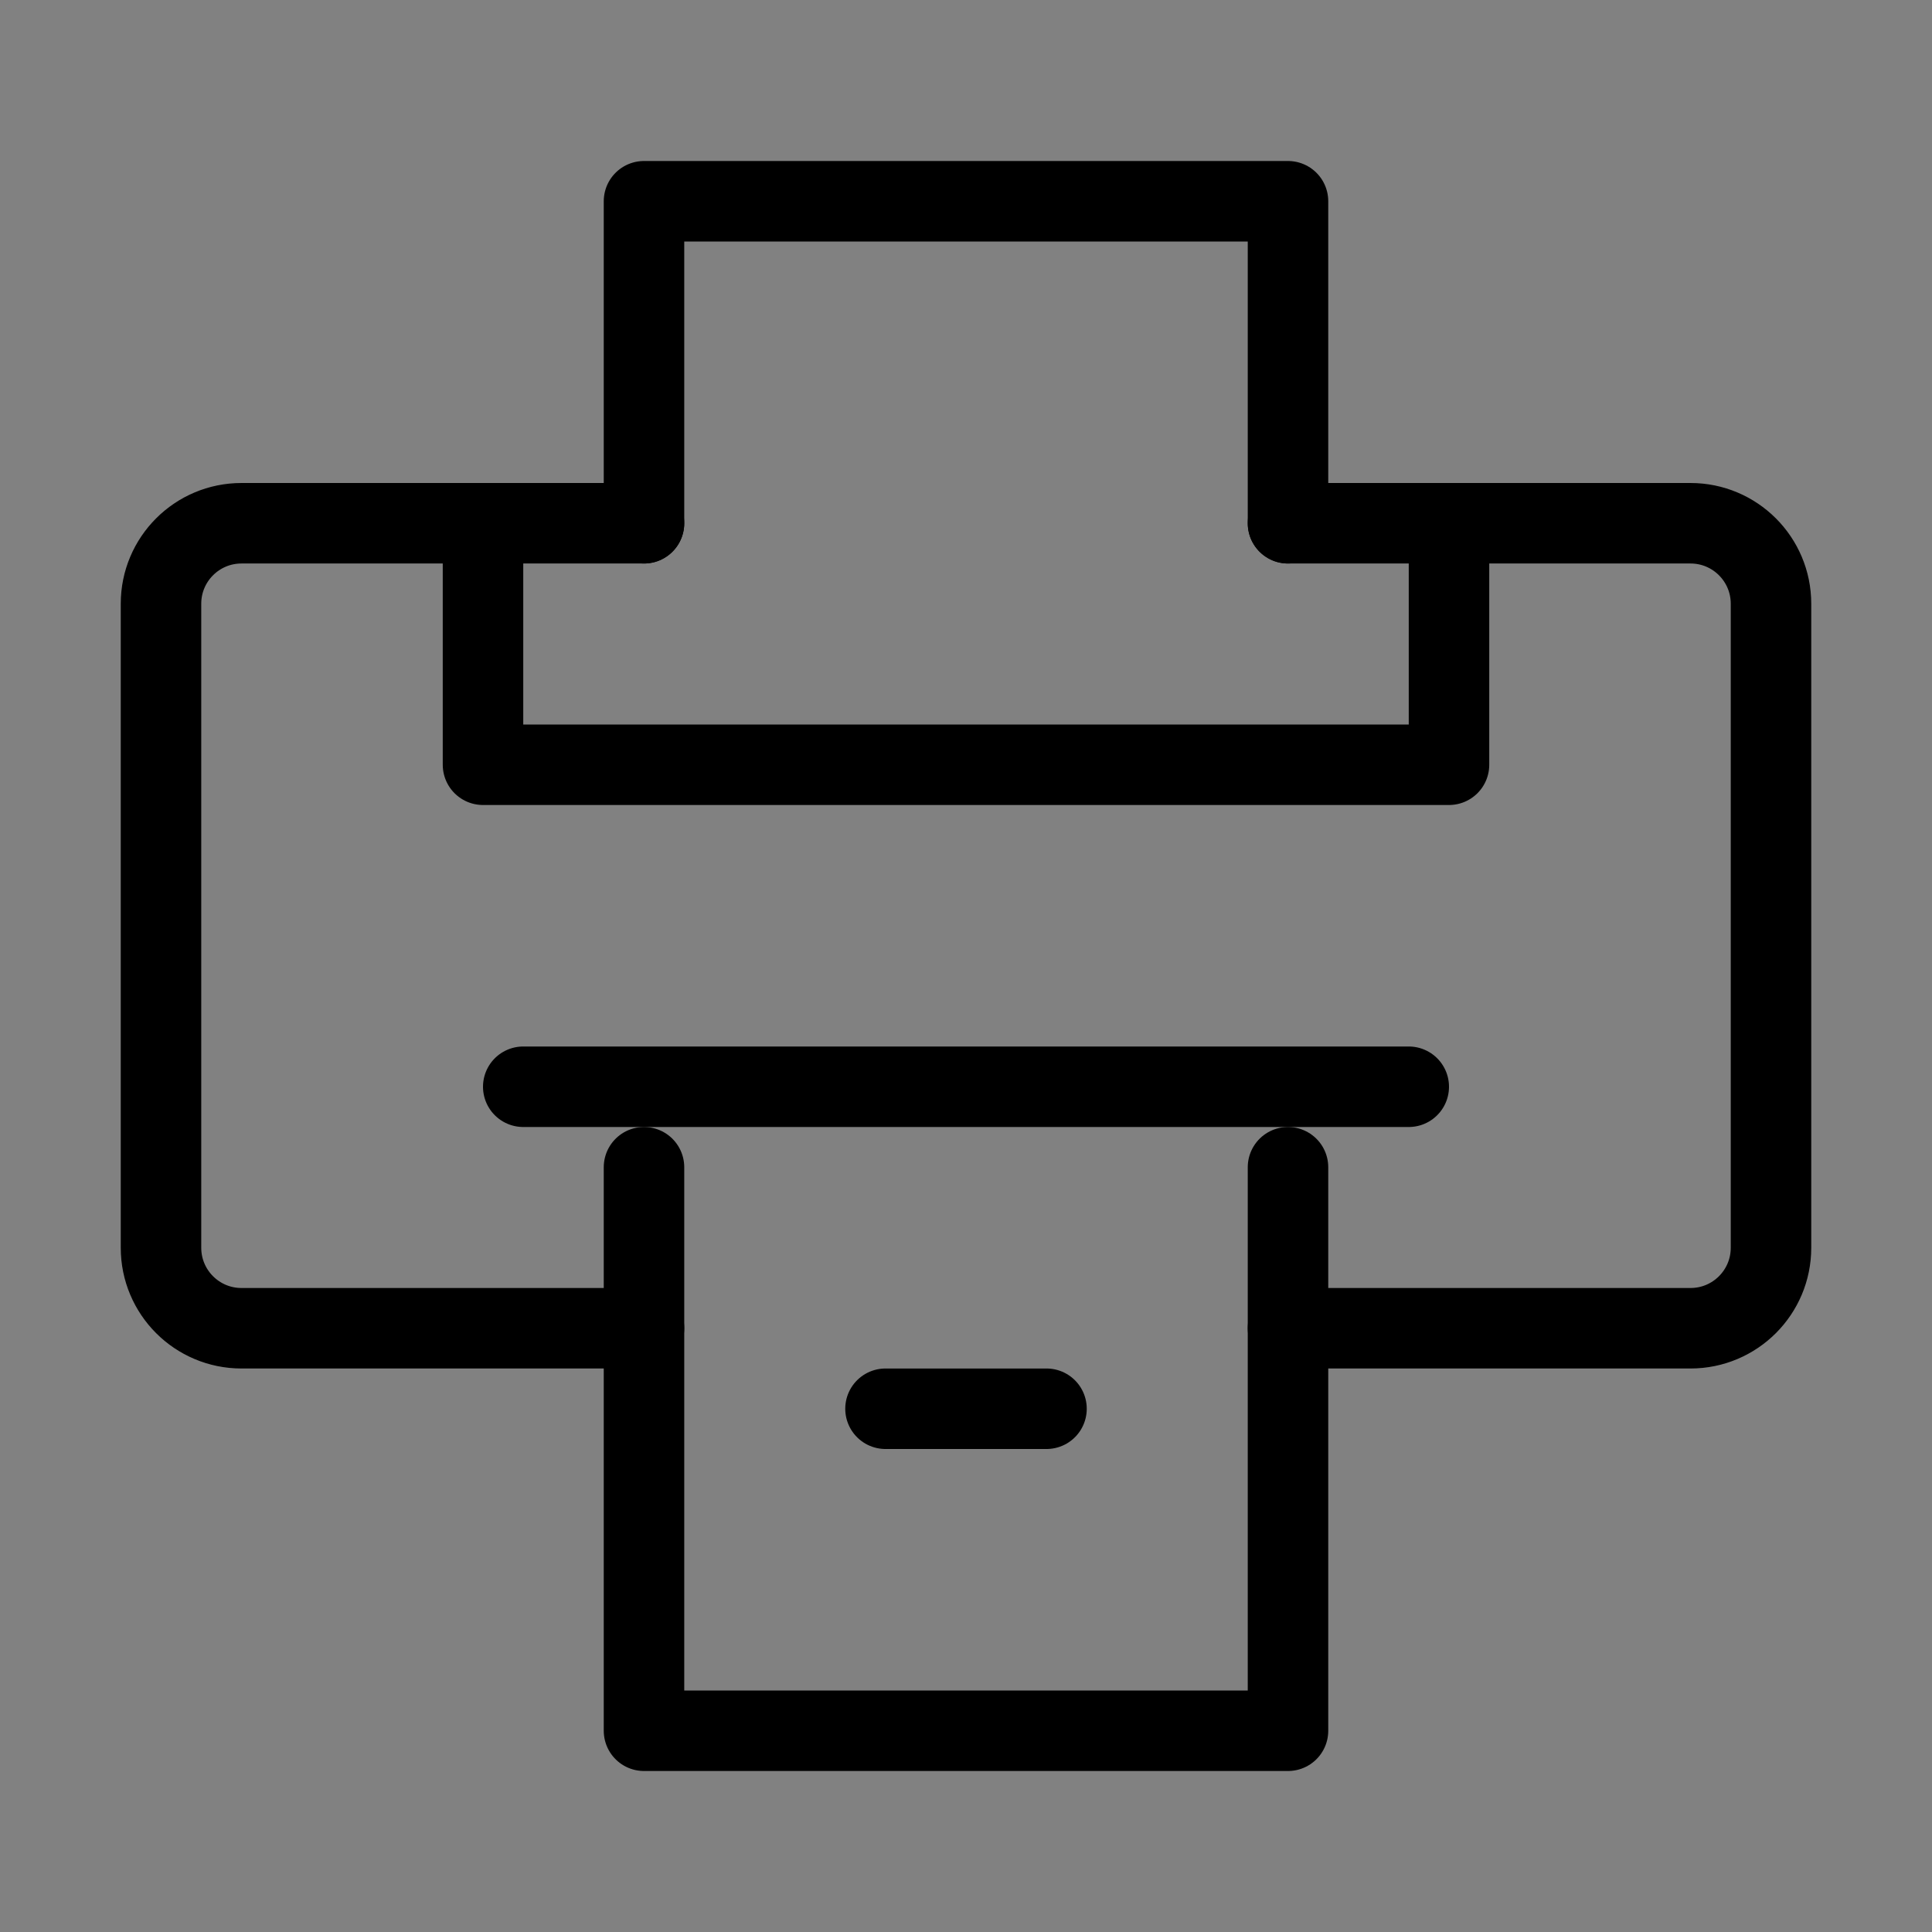 <svg viewBox="0 0 48 48" fill="none" xmlns="http://www.w3.org/2000/svg"><rect x="0" y="0" width="48" height="48" fill="#808080" stroke="none"/><rect width="48" height="48" fill="white" fill-opacity="0.01"/><path d="M32 33H42C43.105 33 44 32.105 44 31V15C44 13.895 43.105 13 42 13H32" stroke="currentColor" stroke-width="2" stroke-linecap="round" stroke-linejoin="round"/><path d="M16 33H6C4.895 33 4 32.105 4 31V15C4 13.895 4.895 13 6 13H16" stroke="currentColor" stroke-width="2" stroke-linecap="round" stroke-linejoin="round"/><path d="M12 13V19H36V13" stroke="currentColor" stroke-width="2" stroke-linecap="round" stroke-linejoin="round"/><path d="M16 13V5H32V13" stroke="currentColor" stroke-width="2" stroke-linecap="round" stroke-linejoin="round"/><path d="M16 29V43H32V29" stroke="currentColor" stroke-width="2" stroke-linecap="round" stroke-linejoin="round"/><path d="M22 35H26" stroke="currentColor" stroke-width="2" stroke-linecap="round" stroke-linejoin="round"/><line x1="13" y1="27" x2="35" y2="27" stroke="currentColor" stroke-width="2" stroke-linecap="round" stroke-linejoin="round"/></svg>